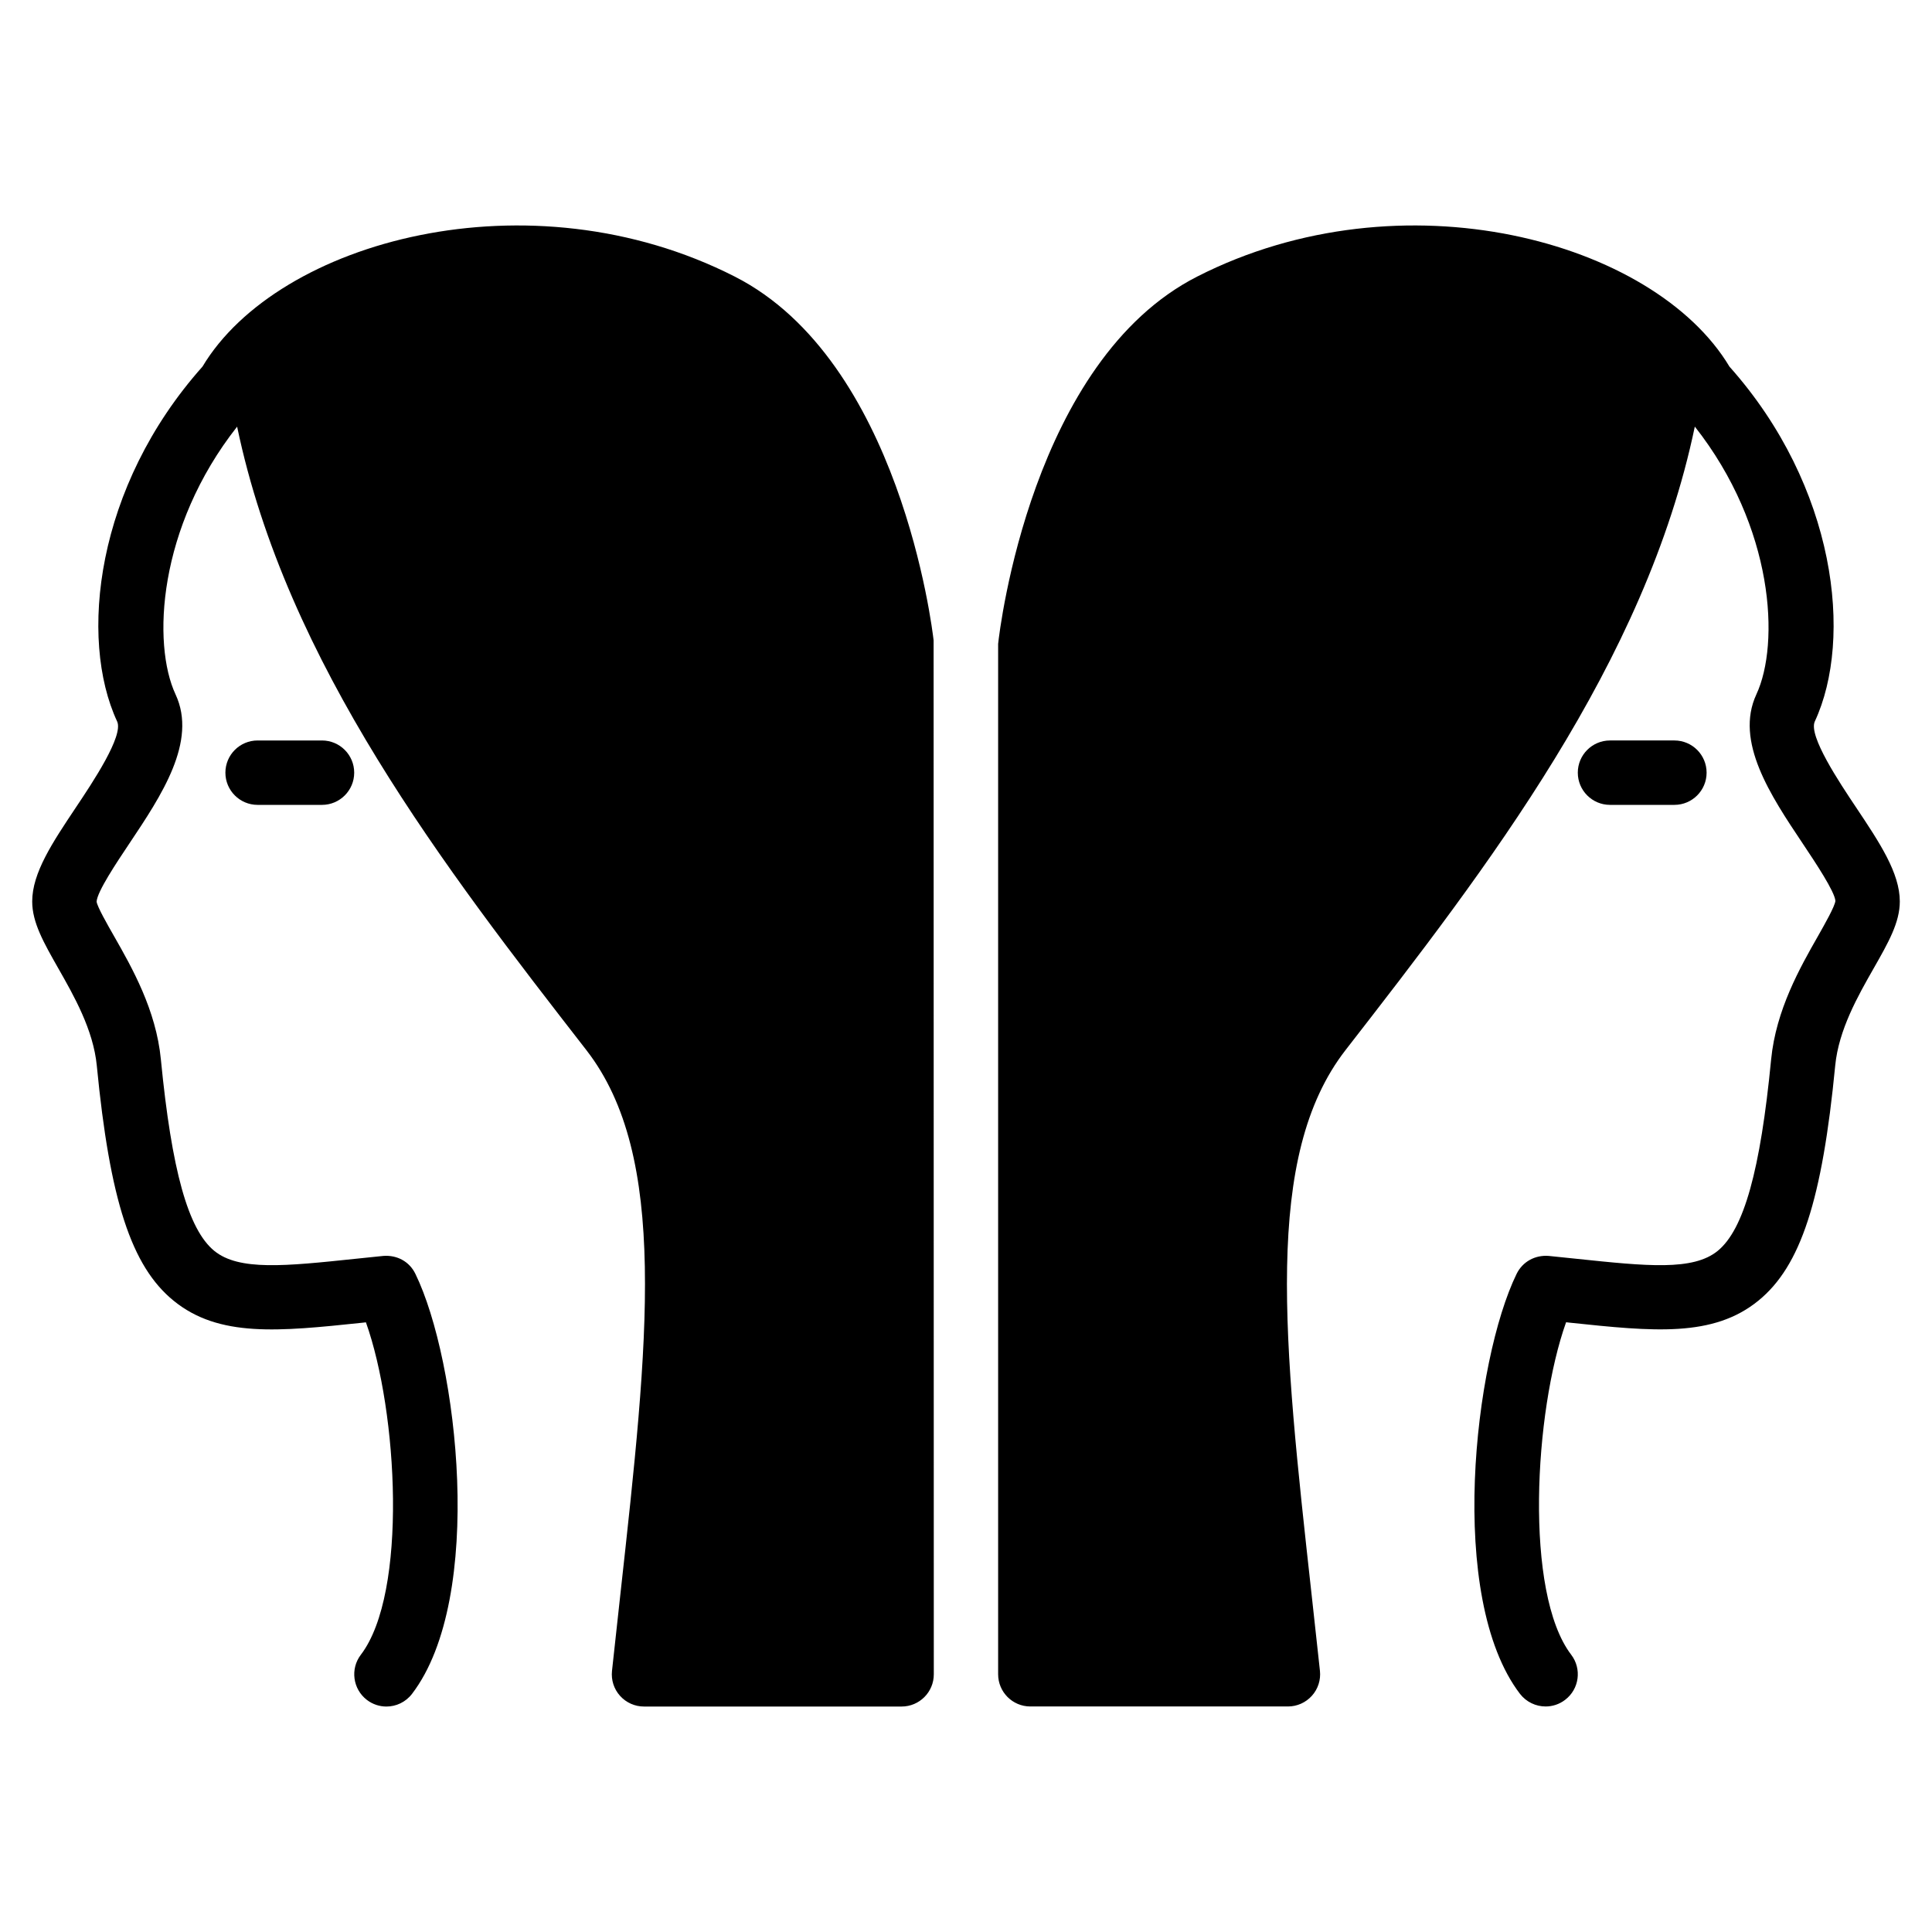 <?xml version="1.0" encoding="iso-8859-1"?>
<!-- Generator: Adobe Illustrator 19.0.0, SVG Export Plug-In . SVG Version: 6.00 Build 0)  -->
<svg version="1.1" id="Layer_1" xmlns="http://www.w3.org/2000/svg" xmlns:xlink="http://www.w3.org/1999/xlink" x="0px" y="0px"
	 viewBox="0 0 30 30" style="enable-background:new 0 0 30 30;" xml:space="preserve">
<g>
	<g>
		<path d="M4,11.498c-0.276,0-0.5,0.224-0.5,0.5s0.224,0.5,0.5,0.5h1c0.276,0,0.5-0.224,0.5-0.5s-0.224-0.5-0.5-0.5H4z
			 M11.408,4.294c-3.183-1.62-7.092-0.56-8.264,1.399c-1.659,1.861-1.924,4.222-1.325,5.51c0.103,0.222-0.381,0.947-0.642,1.337
			C0.814,13.084,0.5,13.554,0.5,13.998c0,0.327,0.179,0.64,0.405,1.038c0.242,0.425,0.544,0.954,0.598,1.511
			c0.203,2.092,0.537,3.115,1.191,3.649c0.705,0.576,1.636,0.479,2.925,0.344l0.063-0.007c0.494,1.383,0.653,4.203-0.079,5.162
			c-0.167,0.219-0.125,0.533,0.094,0.701c0.09,0.069,0.197,0.103,0.303,0.103c0.151,0,0.299-0.068,0.398-0.197
			c1.141-1.494,0.71-5.175,0.052-6.522c-0.091-0.188-0.281-0.295-0.499-0.278l-0.436,0.045c-1.086,0.114-1.805,0.189-2.188-0.124
			c-0.406-0.332-0.661-1.248-0.829-2.972c-0.074-0.769-0.45-1.428-0.724-1.909c-0.111-0.194-0.263-0.461-0.274-0.541
			c0.008-0.155,0.31-0.606,0.509-0.904c0.496-0.742,1.058-1.583,0.717-2.314C2.36,9.997,2.45,8.19,3.682,6.625
			c0.767,3.675,3.225,6.851,5.423,9.681c1.28,1.648,0.965,4.501,0.528,8.451l-0.13,1.189c-0.015,0.141,0.03,0.282,0.125,0.387
			c0.095,0.106,0.23,0.166,0.372,0.166h4c0.276,0,0.5-0.224,0.5-0.5L14.497,9.943C14.477,9.765,13.977,5.6,11.408,4.294z
			 M28.823,12.54c-0.261-0.39-0.745-1.115-0.643-1.337c0.599-1.288,0.334-3.649-1.325-5.51c-1.172-1.959-5.083-3.019-8.264-1.399
			c-2.568,1.306-3.068,5.471-3.092,5.704v16c0,0.276,0.224,0.5,0.5,0.5h4c0.142,0,0.277-0.06,0.372-0.166
			c0.095-0.105,0.14-0.246,0.125-0.387l-0.13-1.189c-0.437-3.95-0.752-6.803,0.528-8.451c2.198-2.83,4.656-6.006,5.423-9.681
			c1.232,1.564,1.322,3.371,0.956,4.158c-0.34,0.731,0.222,1.572,0.718,2.314c0.199,0.298,0.5,0.75,0.509,0.894
			c-0.012,0.091-0.164,0.357-0.274,0.552c-0.274,0.481-0.649,1.14-0.724,1.909c-0.167,1.724-0.423,2.64-0.829,2.972
			c-0.382,0.313-1.101,0.238-2.188,0.124l-0.436-0.045c-0.215-0.017-0.407,0.091-0.499,0.278c-0.658,1.347-1.089,5.028,0.052,6.522
			c0.099,0.128,0.248,0.196,0.398,0.196c0.105,0,0.212-0.033,0.303-0.103c0.22-0.167,0.262-0.481,0.094-0.701
			c-0.732-0.959-0.573-3.779-0.079-5.162l0.063,0.007c1.29,0.136,2.22,0.232,2.925-0.344c0.655-0.535,0.989-1.558,1.191-3.649
			c0.054-0.557,0.355-1.085,0.598-1.511c0.226-0.397,0.405-0.71,0.405-1.037C29.5,13.554,29.186,13.084,28.823,12.54z M26,12.498
			c0.276,0,0.5-0.224,0.5-0.5s-0.224-0.5-0.5-0.5h-1c-0.276,0-0.5,0.224-0.5,0.5s0.224,0.5,0.5,0.5H26z"/>
	</g>
</g>
</svg>
